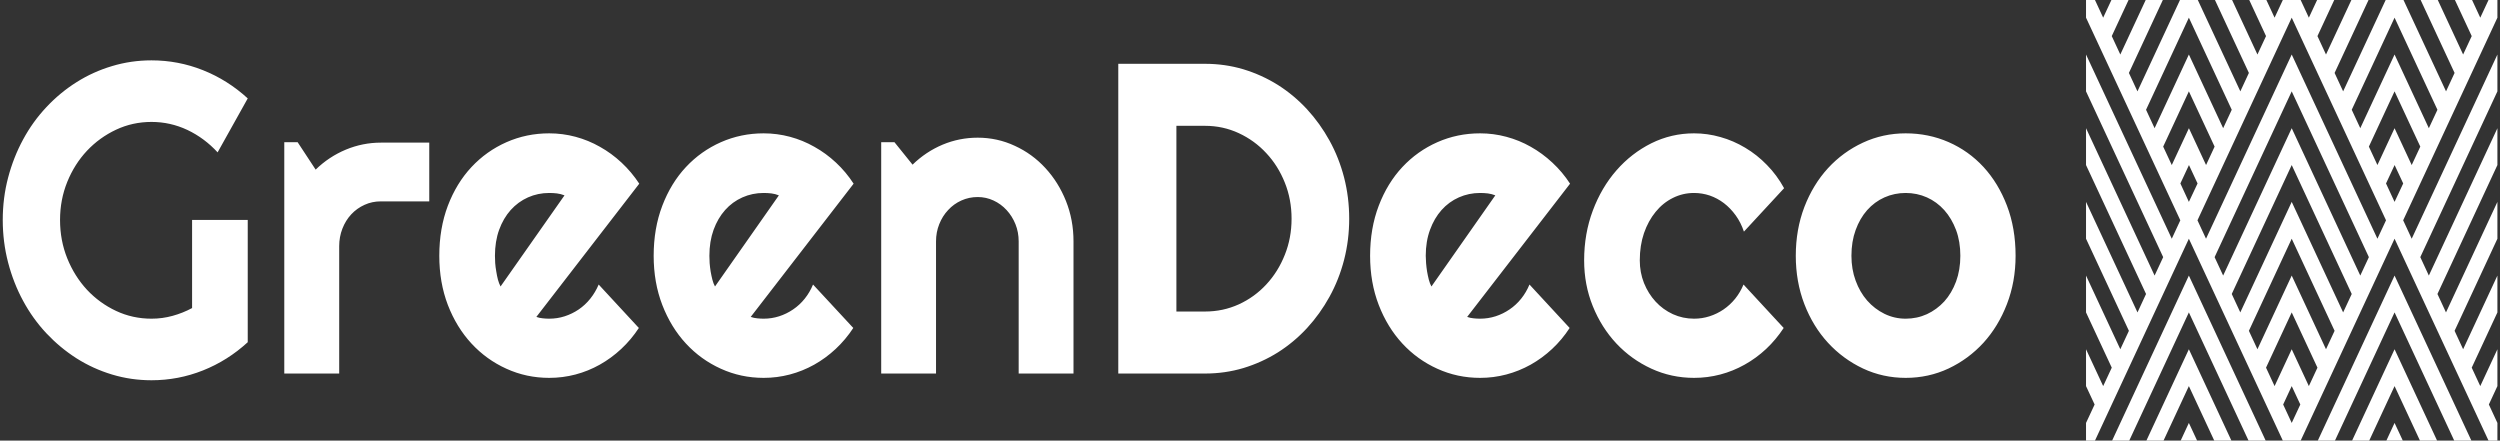 <svg width="522" height="92" viewBox="0 0 522 92" fill="none" xmlns="http://www.w3.org/2000/svg">
<rect x="0" y="0" width="522" height="92" fill="#333333" stroke="none"/>
<g clip-path="url(#clip0_866_6547)">
<g clip-path="url(#clip1_866_6547)">
<g clip-path="url(#clip2_866_6547)">
<g clip-path="url(#clip3_866_6547)">
<g clip-path="url(#clip4_866_6547)">
<g clip-path="url(#clip5_866_6547)">
<g clip-path="url(#clip6_866_6547)">
<path d="M51.728 45.926V71.454C48.932 74.016 45.815 75.98 42.377 77.347C38.939 78.714 35.358 79.397 31.634 79.397C28.781 79.397 26.031 78.997 23.384 78.197C20.736 77.396 18.267 76.269 15.975 74.816C13.683 73.351 11.586 71.608 9.684 69.589C7.782 67.557 6.161 65.297 4.82 62.809C3.479 60.334 2.436 57.668 1.691 54.811C0.947 51.954 0.574 48.992 0.574 45.926C0.574 42.86 0.947 39.916 1.691 37.096C2.436 34.264 3.479 31.61 4.82 29.135C6.161 26.647 7.782 24.394 9.684 22.374C11.586 20.342 13.683 18.606 15.975 17.165C18.267 15.712 20.736 14.591 23.384 13.803C26.031 13.003 28.781 12.602 31.634 12.602C35.358 12.602 38.939 13.286 42.377 14.653C45.815 16.02 48.932 17.984 51.728 20.546L45.437 31.814C43.615 29.831 41.517 28.273 39.145 27.14C36.762 26.019 34.258 25.459 31.634 25.459C28.998 25.459 26.529 26.001 24.226 27.085C21.922 28.168 19.9 29.634 18.158 31.481C16.428 33.328 15.059 35.489 14.05 37.965C13.042 40.452 12.537 43.106 12.537 45.926C12.537 48.783 13.042 51.462 14.05 53.961C15.059 56.449 16.428 58.629 18.158 60.501C19.9 62.36 21.922 63.832 24.226 64.915C26.529 65.999 28.998 66.541 31.634 66.541C33.147 66.541 34.613 66.344 36.034 65.95C37.467 65.556 38.825 65.014 40.108 64.324V45.926H51.728ZM70.824 51.394V77.994H59.359V29.689H62.144L65.908 35.416C67.753 33.618 69.856 32.226 72.216 31.241C74.566 30.268 76.995 29.782 79.504 29.782H89.629V42.047H79.504C78.301 42.047 77.172 42.287 76.118 42.767C75.053 43.248 74.124 43.913 73.334 44.762C72.555 45.6 71.941 46.591 71.495 47.736C71.048 48.882 70.824 50.101 70.824 51.394ZM133.477 38.353L111.991 66.171C112.438 66.332 112.885 66.43 113.332 66.467C113.779 66.516 114.225 66.541 114.672 66.541C115.795 66.541 116.873 66.375 117.904 66.042C118.935 65.71 119.909 65.236 120.826 64.62C121.731 64.004 122.539 63.253 123.25 62.366C123.96 61.48 124.544 60.494 125.003 59.411L133.391 68.481C132.325 70.106 131.099 71.565 129.712 72.858C128.326 74.151 126.83 75.247 125.226 76.146C123.622 77.045 121.932 77.729 120.156 78.197C118.379 78.665 116.552 78.899 114.672 78.899C111.51 78.899 108.536 78.264 105.751 76.996C102.967 75.74 100.532 73.985 98.446 71.731C96.361 69.478 94.716 66.793 93.513 63.678C92.321 60.562 91.725 57.139 91.725 53.407C91.725 49.59 92.321 46.105 93.513 42.952C94.716 39.8 96.361 37.109 98.446 34.88C100.532 32.651 102.967 30.921 105.751 29.689C108.536 28.458 111.51 27.842 114.672 27.842C116.552 27.842 118.385 28.082 120.173 28.562C121.96 29.043 123.656 29.738 125.261 30.65C126.876 31.549 128.383 32.651 129.781 33.956C131.179 35.262 132.411 36.727 133.477 38.353ZM104.514 59.817L117.869 40.791C117.331 40.581 116.804 40.446 116.288 40.385C115.772 40.323 115.234 40.292 114.672 40.292C113.102 40.292 111.624 40.6 110.238 41.216C108.863 41.831 107.659 42.712 106.628 43.857C105.608 45.002 104.806 46.376 104.222 47.977C103.637 49.59 103.345 51.4 103.345 53.407C103.345 53.863 103.362 54.374 103.397 54.941C103.442 55.519 103.517 56.098 103.62 56.677C103.712 57.268 103.826 57.834 103.964 58.376C104.113 58.918 104.296 59.398 104.514 59.817ZM178.236 38.353L156.75 66.171C157.209 66.332 157.661 66.43 158.108 66.467C158.555 66.516 159.002 66.541 159.449 66.541C160.56 66.541 161.637 66.375 162.68 66.042C163.712 65.71 164.68 65.236 165.585 64.62C166.502 64.004 167.315 63.253 168.026 62.366C168.736 61.48 169.315 60.494 169.762 59.411L178.167 68.481C177.102 70.106 175.875 71.565 174.489 72.858C173.102 74.151 171.607 75.247 170.003 76.146C168.387 77.045 166.691 77.729 164.915 78.197C163.139 78.665 161.317 78.899 159.449 78.899C156.286 78.899 153.312 78.264 150.528 76.996C147.743 75.74 145.308 73.985 143.223 71.731C141.137 69.478 139.493 66.793 138.29 63.678C137.086 60.562 136.485 57.139 136.485 53.407C136.485 49.59 137.086 46.105 138.29 42.952C139.493 39.8 141.137 37.109 143.223 34.88C145.308 32.651 147.743 30.921 150.528 29.689C153.312 28.458 156.286 27.842 159.449 27.842C161.317 27.842 163.15 28.082 164.949 28.562C166.737 29.043 168.433 29.738 170.037 30.65C171.653 31.549 173.16 32.651 174.558 33.956C175.956 35.262 177.182 36.727 178.236 38.353ZM149.29 59.817L162.629 40.791C162.102 40.581 161.58 40.446 161.065 40.385C160.549 40.323 160.01 40.292 159.449 40.292C157.879 40.292 156.401 40.6 155.014 41.216C153.628 41.831 152.424 42.712 151.404 43.857C150.385 45.002 149.583 46.376 148.998 47.977C148.414 49.59 148.121 51.4 148.121 53.407C148.121 53.863 148.139 54.374 148.173 54.941C148.219 55.519 148.288 56.098 148.379 56.677C148.482 57.268 148.603 57.834 148.74 58.376C148.878 58.918 149.061 59.398 149.29 59.817ZM195.442 50.396V77.994H183.994V29.689H186.762L190.543 34.381C192.388 32.583 194.479 31.192 196.817 30.206C199.143 29.233 201.584 28.747 204.139 28.747C206.878 28.747 209.462 29.314 211.891 30.447C214.332 31.567 216.458 33.113 218.268 35.083C220.09 37.053 221.528 39.356 222.583 41.992C223.625 44.615 224.147 47.416 224.147 50.396V77.994H212.699V50.396C212.699 49.128 212.476 47.933 212.029 46.813C211.57 45.68 210.952 44.695 210.172 43.857C209.393 43.008 208.482 42.343 207.439 41.862C206.408 41.382 205.308 41.142 204.139 41.142C202.936 41.142 201.802 41.382 200.736 41.862C199.67 42.343 198.748 43.008 197.969 43.857C197.178 44.695 196.559 45.68 196.112 46.813C195.665 47.933 195.442 49.128 195.442 50.396ZM281.712 45.667C281.712 48.635 281.356 51.498 280.646 54.257C279.935 57.003 278.921 59.571 277.603 61.96C276.286 64.349 274.721 66.529 272.911 68.499C271.089 70.469 269.061 72.163 266.826 73.579C264.58 74.983 262.18 76.073 259.624 76.848C257.069 77.612 254.405 77.994 251.631 77.994H233.497V13.323H251.631C254.405 13.323 257.069 13.705 259.624 14.468C262.18 15.244 264.58 16.334 266.826 17.738C269.061 19.154 271.089 20.847 272.911 22.818C274.721 24.788 276.286 26.968 277.603 29.357C278.921 31.746 279.935 34.313 280.646 37.059C281.356 39.818 281.712 42.687 281.712 45.667ZM269.679 45.667C269.679 42.983 269.21 40.471 268.27 38.131C267.33 35.779 266.041 33.728 264.403 31.98C262.775 30.219 260.862 28.827 258.662 27.805C256.461 26.783 254.118 26.272 251.631 26.272H245.633V65.045H251.631C254.118 65.045 256.461 64.546 258.662 63.548C260.862 62.539 262.775 61.153 264.403 59.392C266.041 57.631 267.33 55.569 268.27 53.204C269.21 50.852 269.679 48.34 269.679 45.667ZM327.829 38.353L306.343 66.171C306.79 66.332 307.237 66.43 307.684 66.467C308.13 66.516 308.583 66.541 309.041 66.541C310.153 66.541 311.23 66.375 312.273 66.042C313.304 65.71 314.273 65.236 315.178 64.62C316.095 64.004 316.908 63.253 317.619 62.366C318.329 61.48 318.908 60.494 319.355 59.411L327.743 68.481C326.688 70.106 325.468 71.565 324.082 72.858C322.695 74.151 321.2 75.247 319.595 76.146C317.98 77.045 316.284 77.729 314.507 78.197C312.731 78.665 310.909 78.899 309.041 78.899C305.879 78.899 302.905 78.264 300.121 76.996C297.336 75.74 294.901 73.985 292.815 71.731C290.73 69.478 289.085 66.793 287.882 63.678C286.679 60.562 286.077 57.139 286.077 53.407C286.077 49.59 286.679 46.105 287.882 42.952C289.085 39.8 290.73 37.109 292.815 34.88C294.901 32.651 297.336 30.921 300.121 29.689C302.905 28.458 305.879 27.842 309.041 27.842C310.909 27.842 312.737 28.082 314.525 28.562C316.324 29.043 318.025 29.738 319.63 30.65C321.234 31.549 322.735 32.651 324.133 33.956C325.543 35.262 326.774 36.727 327.829 38.353ZM298.883 59.817L312.221 40.791C311.694 40.581 311.173 40.446 310.657 40.385C310.13 40.323 309.592 40.292 309.041 40.292C307.472 40.292 305.993 40.6 304.607 41.216C303.22 41.831 302.017 42.712 300.997 43.857C299.977 45.002 299.175 46.376 298.591 47.977C297.995 49.59 297.697 51.4 297.697 53.407C297.697 53.863 297.72 54.374 297.766 54.941C297.812 55.519 297.88 56.098 297.972 56.677C298.075 57.268 298.195 57.834 298.333 58.376C298.47 58.918 298.654 59.398 298.883 59.817ZM372.519 39.295L364.131 48.364C363.707 47.096 363.134 45.963 362.412 44.966C361.679 43.956 360.859 43.106 359.954 42.416C359.049 41.727 358.063 41.197 356.998 40.828C355.932 40.471 354.838 40.292 353.715 40.292C352.156 40.292 350.684 40.637 349.297 41.327C347.911 42.016 346.707 42.989 345.688 44.245C344.668 45.489 343.86 46.967 343.264 48.678C342.68 50.39 342.387 52.287 342.387 54.368C342.387 56.043 342.68 57.619 343.264 59.097C343.86 60.574 344.668 61.867 345.688 62.976C346.707 64.084 347.911 64.959 349.297 65.599C350.684 66.227 352.156 66.541 353.715 66.541C354.838 66.541 355.915 66.375 356.946 66.042C357.989 65.71 358.963 65.236 359.868 64.62C360.774 64.004 361.587 63.253 362.309 62.366C363.019 61.48 363.598 60.494 364.045 59.411L372.433 68.481C371.367 70.106 370.147 71.565 368.772 72.858C367.385 74.151 365.884 75.247 364.269 76.146C362.664 77.045 360.974 77.729 359.198 78.197C357.422 78.665 355.594 78.899 353.715 78.899C350.563 78.899 347.596 78.258 344.811 76.978C342.026 75.697 339.591 73.948 337.506 71.731C335.42 69.503 333.776 66.898 332.573 63.918C331.37 60.95 330.768 57.767 330.768 54.368C330.768 50.661 331.37 47.201 332.573 43.986C333.776 40.772 335.42 37.971 337.506 35.582C339.591 33.193 342.026 31.302 344.811 29.911C347.596 28.532 350.563 27.842 353.715 27.842C355.594 27.842 357.433 28.101 359.232 28.618C361.043 29.123 362.767 29.868 364.406 30.853C366.045 31.826 367.552 33.02 368.927 34.437C370.313 35.84 371.511 37.46 372.519 39.295ZM420.854 53.407C420.854 57.016 420.252 60.377 419.049 63.493C417.846 66.609 416.213 69.299 414.15 71.565C412.076 73.831 409.647 75.623 406.862 76.941C404.077 78.246 401.092 78.899 397.907 78.899C394.744 78.899 391.77 78.246 388.986 76.941C386.201 75.623 383.766 73.831 381.681 71.565C379.595 69.299 377.951 66.609 376.748 63.493C375.556 60.377 374.96 57.016 374.96 53.407C374.96 49.75 375.556 46.357 376.748 43.229C377.951 40.101 379.595 37.398 381.681 35.12C383.766 32.854 386.201 31.075 388.986 29.782C391.77 28.488 394.744 27.842 397.907 27.842C401.092 27.842 404.077 28.452 406.862 29.671C409.647 30.89 412.076 32.62 414.15 34.861C416.213 37.103 417.846 39.793 419.049 42.934C420.252 46.074 420.854 49.565 420.854 53.407ZM409.32 53.407C409.32 51.425 409.022 49.633 408.426 48.032C407.819 46.419 407 45.033 405.968 43.876C404.925 42.718 403.716 41.831 402.341 41.216C400.955 40.6 399.477 40.292 397.907 40.292C396.337 40.292 394.859 40.6 393.472 41.216C392.097 41.831 390.894 42.718 389.862 43.876C388.843 45.033 388.04 46.419 387.456 48.032C386.872 49.633 386.579 51.425 386.579 53.407C386.579 55.279 386.872 57.009 387.456 58.598C388.04 60.199 388.843 61.584 389.862 62.754C390.894 63.924 392.097 64.848 393.472 65.525C394.859 66.202 396.337 66.541 397.907 66.541C399.477 66.541 400.955 66.227 402.341 65.599C403.716 64.959 404.925 64.072 405.968 62.939C407 61.794 407.819 60.408 408.426 58.783C409.022 57.157 409.32 55.365 409.32 53.407Z" fill="white"/>
</g>
</g>
</g>
</g>
<g clip-path="url(#clip7_866_6547)">
<g clip-path="url(#clip8_866_6547)">
<path d="M498.201 92.155H501.78L499.986 88.309L498.201 92.155Z" fill="white"/>
<path d="M440.936 92.155H444.515L457.036 65.231L469.568 92.155H473.147L457.036 57.539L440.936 92.155Z" fill="white"/>
<path d="M483.885 92.155H487.464L499.986 65.231L512.517 92.155H516.096L499.986 57.539L483.885 92.155Z" fill="white"/>
<path d="M491.043 92.155H494.622L499.986 80.616L505.359 92.155H508.938L499.986 72.924L491.043 92.155Z" fill="white"/>
<path d="M448.094 92.155H451.673L457.037 80.616L462.41 92.155H465.989L457.037 72.924L448.094 92.155Z" fill="white"/>
<path d="M519.675 -0.155L517.88 3.691L516.096 -0.155H512.517L516.096 7.537L514.301 11.383L508.938 -0.155H505.359L512.517 15.23L510.732 19.076L501.78 -0.155H498.2L489.248 19.076L487.463 15.23L494.621 -0.155H491.042L485.669 11.383L483.884 7.537L487.463 -0.155H483.884L482.09 3.691L480.305 -0.155H476.726L474.932 3.691L473.147 -0.155H469.568L473.147 7.537L471.353 11.383L465.989 -0.155H462.41L469.568 15.23L467.783 19.076L458.831 -0.155H455.252L446.3 19.076L444.515 15.23L451.673 -0.155H448.094L442.721 11.383L440.936 7.537L444.515 -0.155H440.936L439.142 3.691L437.357 -0.155H435.562V3.691L455.252 46L453.467 49.846L435.562 11.383V19.076L451.673 53.693L449.879 57.539L435.562 26.769V34.461L448.094 61.385L446.309 65.231L435.562 42.154V49.846L444.515 69.078L442.721 72.924L435.562 57.539V65.231L440.936 76.77L439.142 80.617L435.562 72.924V80.617L437.357 84.463L435.562 88.309V92.155H437.357L457.037 49.846L476.726 92.155H480.305L499.985 49.846L519.675 92.155H521.459V88.309L519.675 84.463L521.459 80.617V72.924L517.88 80.617L516.096 76.77L521.459 65.231V57.539L514.301 72.924L512.517 69.078L521.459 49.846V42.154L510.722 65.231L508.938 61.385L521.459 34.461V26.769L507.143 57.539L505.359 53.693L521.459 19.076V11.383L503.564 49.846L501.78 46L521.459 3.691V-0.155H519.675ZM448.094 22.922L457.037 3.691L465.989 22.922L464.195 26.769L457.037 11.383L449.879 26.769L448.094 22.922ZM453.467 34.461L451.673 30.615L457.037 19.076L462.41 30.615L460.625 34.461L457.046 26.769L453.467 34.461ZM455.262 38.307L457.056 34.461L458.85 38.307L457.037 42.154L455.262 38.307ZM478.511 88.309L476.726 84.463L478.511 80.617L480.305 84.463L478.511 88.309ZM482.09 80.617L478.511 72.924L474.932 80.617L473.147 76.77L478.511 65.231L483.884 76.77L482.09 80.617ZM485.669 72.924L478.511 57.539L471.353 72.924L469.568 69.078L478.511 49.846L487.463 69.078L485.669 72.924ZM489.248 65.231L478.511 42.154L467.774 65.231L465.989 61.385L478.511 34.461L491.042 61.385L489.248 65.231ZM492.827 57.539L478.511 26.769L464.195 57.539L462.41 53.693L478.511 19.076L494.621 53.693L492.827 57.539ZM496.406 49.846L478.511 11.383L460.616 49.846L458.831 46L478.511 3.691L498.2 46L496.406 49.846ZM499.985 42.154L498.2 38.307L499.995 34.461L501.789 38.307L499.985 42.154ZM503.564 34.461L499.985 26.769L496.406 34.461L494.621 30.615L499.985 19.076L505.359 30.615L503.564 34.461ZM507.143 26.769L499.985 11.383L492.827 26.769L491.042 22.922L499.985 3.691L508.938 22.922L507.143 26.769Z" fill="white"/>
<path d="M455.252 92.155H458.831L457.037 88.309L455.252 92.155Z" fill="white"/>
</g>
</g>
</g>
</g>
</g>
<defs>
<clipPath id="clip0_866_6547">
<rect width="522" height="92" fill="white"/>
</clipPath>
<clipPath id="clip1_866_6547">
<rect width="520.918" height="92.311" fill="white" transform="translate(0.541 -0.155)"/>
</clipPath>
<clipPath id="clip2_866_6547">
<rect width="520.918" height="92.311" fill="white" transform="translate(0.541 -0.155)"/>
</clipPath>
<clipPath id="clip3_866_6547">
<rect width="420.348" height="66.795" fill="white" transform="translate(0.541 12.602)"/>
</clipPath>
<clipPath id="clip4_866_6547">
<rect width="420.348" height="66.795" fill="white" transform="translate(0.541 12.602)"/>
</clipPath>
<clipPath id="clip5_866_6547">
<rect width="420.348" height="66.795" fill="white" transform="translate(0.541 12.602)"/>
</clipPath>
<clipPath id="clip6_866_6547">
<rect width="420.348" height="66.795" fill="white" transform="translate(0.541 12.602)"/>
</clipPath>
<clipPath id="clip7_866_6547">
<rect width="85.897" height="92.311" fill="white" transform="translate(435.562 -0.155)"/>
</clipPath>
<clipPath id="clip8_866_6547">
<rect width="85.897" height="92.311" fill="white" transform="translate(435.562 -0.155)"/>
</clipPath>
</defs>
</svg>
